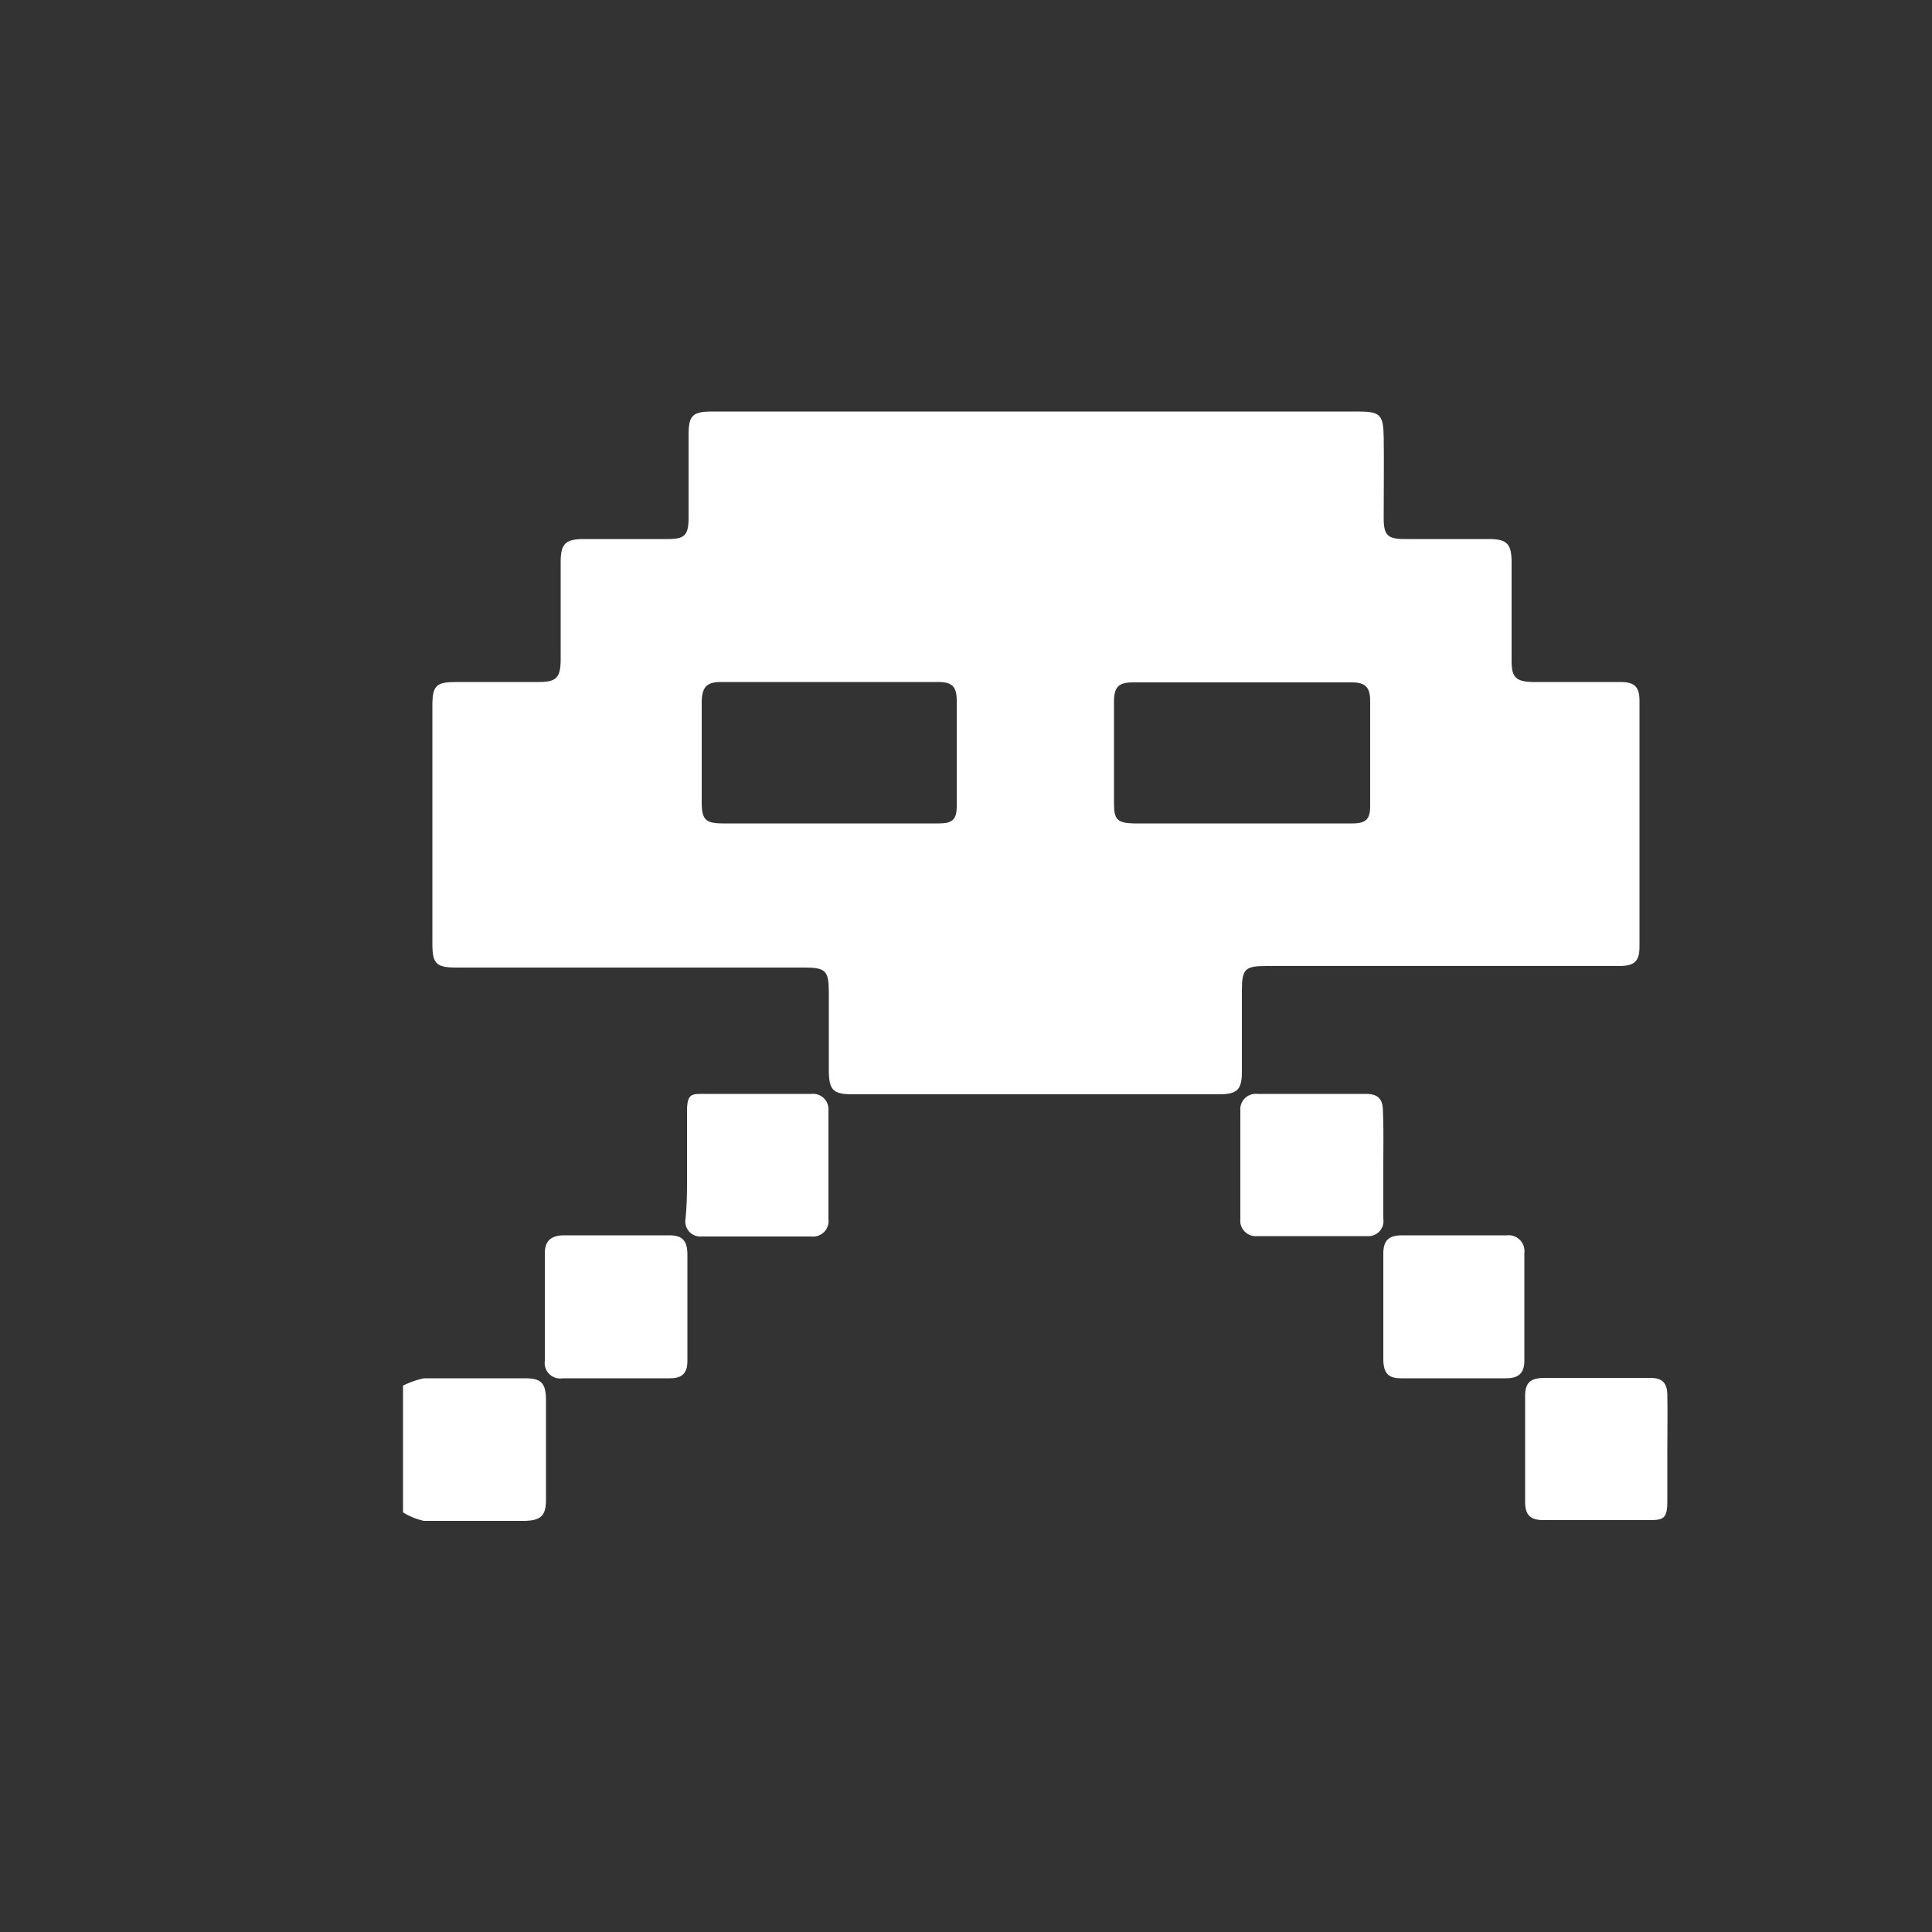 <svg id="Capa_1" data-name="Capa 1" xmlns="http://www.w3.org/2000/svg" viewBox="0 0 50 50"><rect x="0" y="0" width="50" height="50" fill="#333333" stroke="none"/><defs><style>.cls-1{fill:#fff;}</style></defs><path class="cls-1" d="M10.43,35.86a2.32,2.32,0,0,1,.54-.19c.88,0,1.75,0,2.62,0,.41,0,.53.12.54.53v2.62c0,.41-.14.53-.55.54-.87,0-1.74,0-2.61,0a1.76,1.76,0,0,1-.54-.22Z"/><path class="cls-1" d="M26.8,10.65h8.34c.58,0,.66.08.67.66s0,1.4,0,2.1c0,.44.1.54.54.54h2.18c.48,0,.59.13.59.61v2.56c0,.41.12.52.54.53h2.27c.37,0,.5.12.5.49q0,3.18,0,6.36c0,.38-.13.5-.53.5H32.77c-.55,0-.63.08-.63.63v2.11c0,.46-.12.58-.59.58H22.06c-.5,0-.61-.11-.61-.63v-2c0-.57-.08-.65-.64-.65h-9c-.52,0-.62-.1-.62-.61V18.26c0-.52.1-.61.62-.61h2.14c.44,0,.55-.11.56-.54,0-.86,0-1.71,0-2.56,0-.48.12-.6.61-.6h2.17c.43,0,.53-.1.53-.55,0-.71,0-1.42,0-2.14,0-.51.1-.61.62-.61ZM21.46,21.31H24.3c.35,0,.46-.1.46-.45V18.13c0-.36-.12-.48-.48-.48H18.66c-.37,0-.49.13-.5.5v2.62c0,.44.1.54.55.54Zm10.66,0H35c.35,0,.46-.11.46-.45,0-.91,0-1.81,0-2.72,0-.35-.12-.48-.48-.48H29.32c-.37,0-.49.12-.49.5V20.8c0,.41.09.5.51.51Z"/><path class="cls-1" d="M17.79,33.82v1.4c0,.32-.14.45-.45.45H14.56a.4.4,0,0,1-.46-.45c0-.92,0-1.85,0-2.78,0-.32.15-.46.48-.47h2.74c.34,0,.46.14.47.47Z"/><path class="cls-1" d="M35.8,33.83V32.45c0-.34.13-.47.46-.48H39a.41.41,0,0,1,.45.46c0,.93,0,1.85,0,2.78,0,.33-.15.46-.48.46H36.26c-.33,0-.45-.13-.46-.47Z"/><path class="cls-1" d="M43.15,37.52c0,.44,0,.89,0,1.34s-.11.48-.47.48H39.94c-.34,0-.47-.14-.47-.47,0-.91,0-1.83,0-2.74,0-.34.13-.46.47-.47h2.77c.32,0,.44.14.44.45C43.16,36.58,43.15,37.05,43.15,37.52Z"/><path class="cls-1" d="M17.78,30.13c0-.45,0-.91,0-1.37s.12-.45.44-.45H21a.4.4,0,0,1,.44.43v2.81A.4.4,0,0,1,21,32c-.95,0-1.89,0-2.84,0a.39.39,0,0,1-.42-.45C17.79,31.07,17.78,30.6,17.78,30.13Z"/><path class="cls-1" d="M35.8,30.17c0,.45,0,.91,0,1.37a.39.39,0,0,1-.42.45c-1,0-1.89,0-2.84,0a.4.4,0,0,1-.44-.44V28.74a.4.4,0,0,1,.44-.43h2.81c.32,0,.44.14.44.45C35.81,29.23,35.8,29.7,35.8,30.17Z"/></svg>